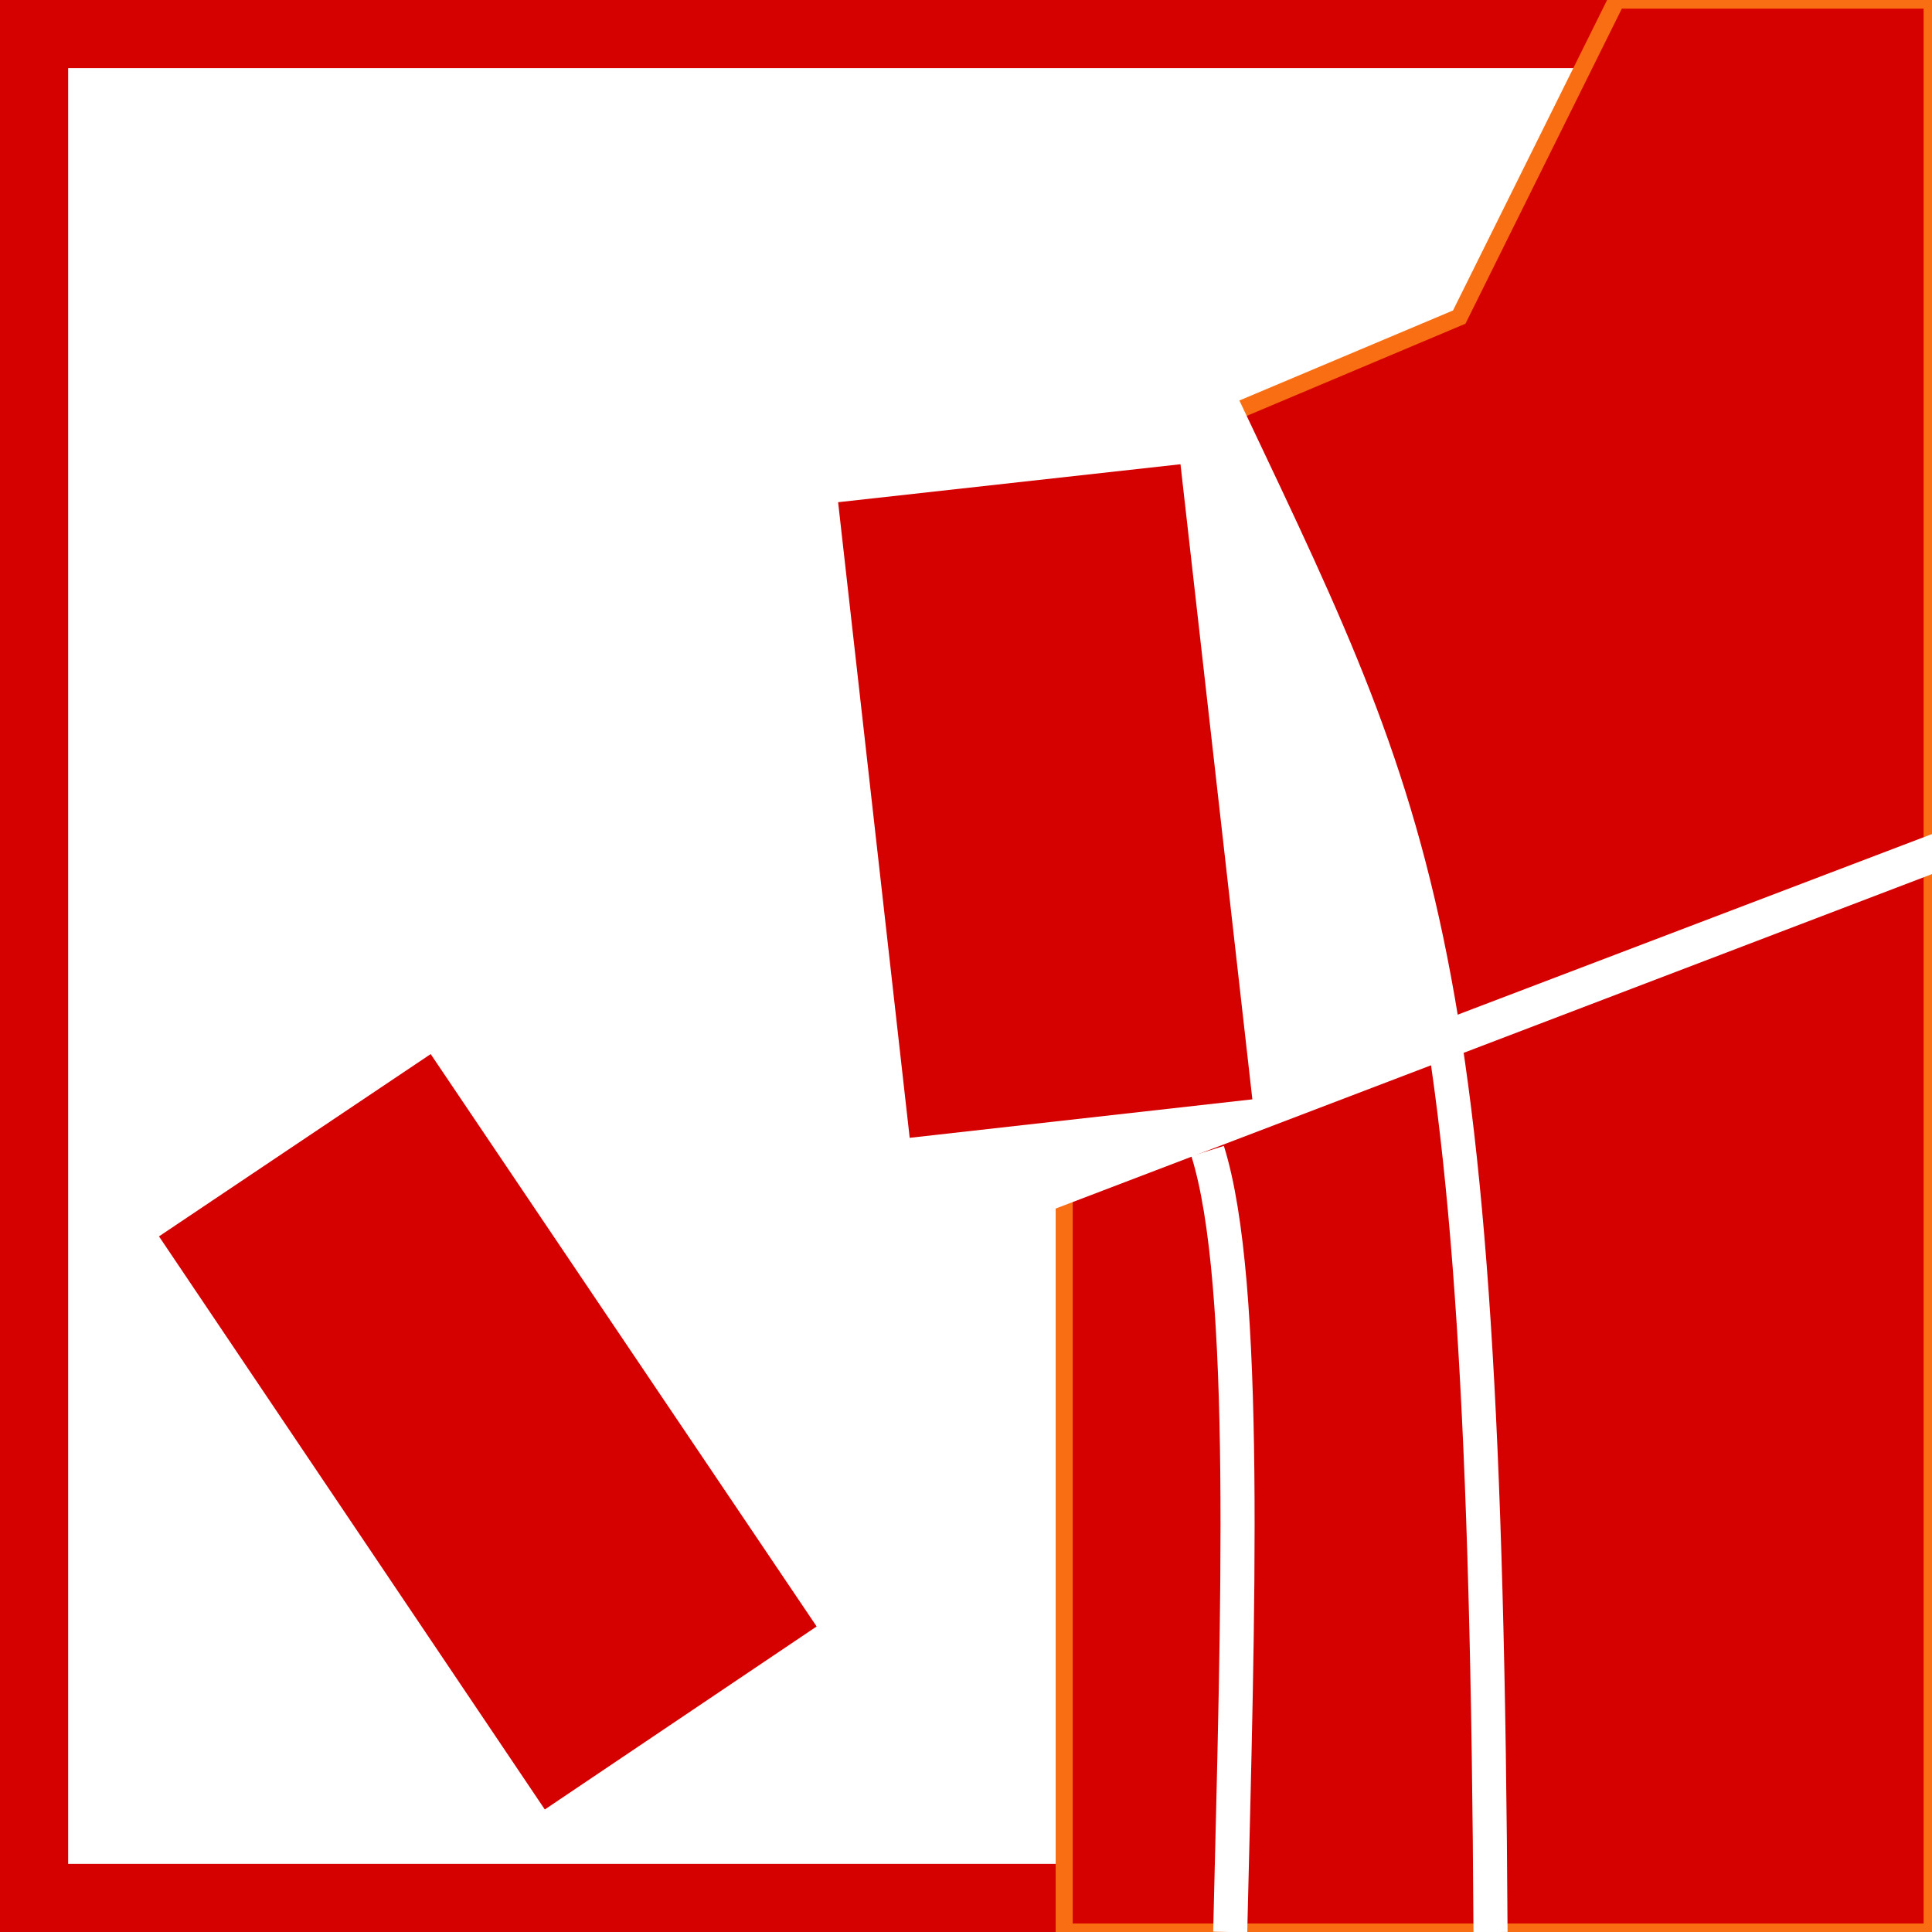 <?xml version="1.0" encoding="utf-8"?>
<!-- Generator: Adobe Illustrator 16.0.4, SVG Export Plug-In . SVG Version: 6.00 Build 0)  -->
<!DOCTYPE svg PUBLIC "-//W3C//DTD SVG 1.1//EN" "http://www.w3.org/Graphics/SVG/1.1/DTD/svg11.dtd">
<svg version="1.1" id="Ebene_1" xmlns="http://www.w3.org/2000/svg" xmlns:xlink="http://www.w3.org/1999/xlink" x="0px" y="0px"
	 width="56.689px" height="56.689px" viewBox="0 0 56.689 56.689" enable-background="new 0 0 56.689 56.689" xml:space="preserve">
<rect x="0" y="0" width="56.689" height="56.689" fill="#333333" stroke="none"/>
<rect x="0" y="-0.002" fill="#FFFFFF" stroke="#D50000" stroke-width="4" stroke-miterlimit="10" width="56.692" height="56.692"/>
<polygon fill="#D50000" stroke="#F96E12" stroke-width="0.5" stroke-miterlimit="10" points="31.225,56.69 31.225,34.216 
	24.692,16.943 42.817,9.304 47.433,0.004 56.693,0.004 56.693,56.69 "/>
<polygon fill="#FFFFFF" points="29.544,36.008 29.23,34.929 56.693,24.471 56.693,25.646 "/>
<polygon fill="#D50000" points="23.962,47.724 15.986,53.094 4.665,36.278 12.637,30.929 "/>
<path fill="none" stroke="#FFFFFF" stroke-miterlimit="10" d="M49.717,27.794"/>
<path fill="none" stroke="#FFFFFF" stroke-miterlimit="10" d="M41.634,6.869"/>
<path fill="none" stroke="#FFFFFF" stroke-miterlimit="10" d="M35.545,11.186c6.062,12.823,8.033,15.736,8.19,45.504"/>
<polygon fill="#FFFFFF" points="41.975,30.837 29.787,35.433 19.488,14.729 35.655,11.186 40.527,22.361 "/>
<polygon fill="#D50000" points="36.747,32.257 26.692,33.386 24.592,14.736 34.638,13.622 "/>
<path fill="none" stroke="#FFFFFF" stroke-miterlimit="10" d="M35.434,33.773c1.217,3.874,0.886,13.617,0.663,22.917"/>
</svg>
